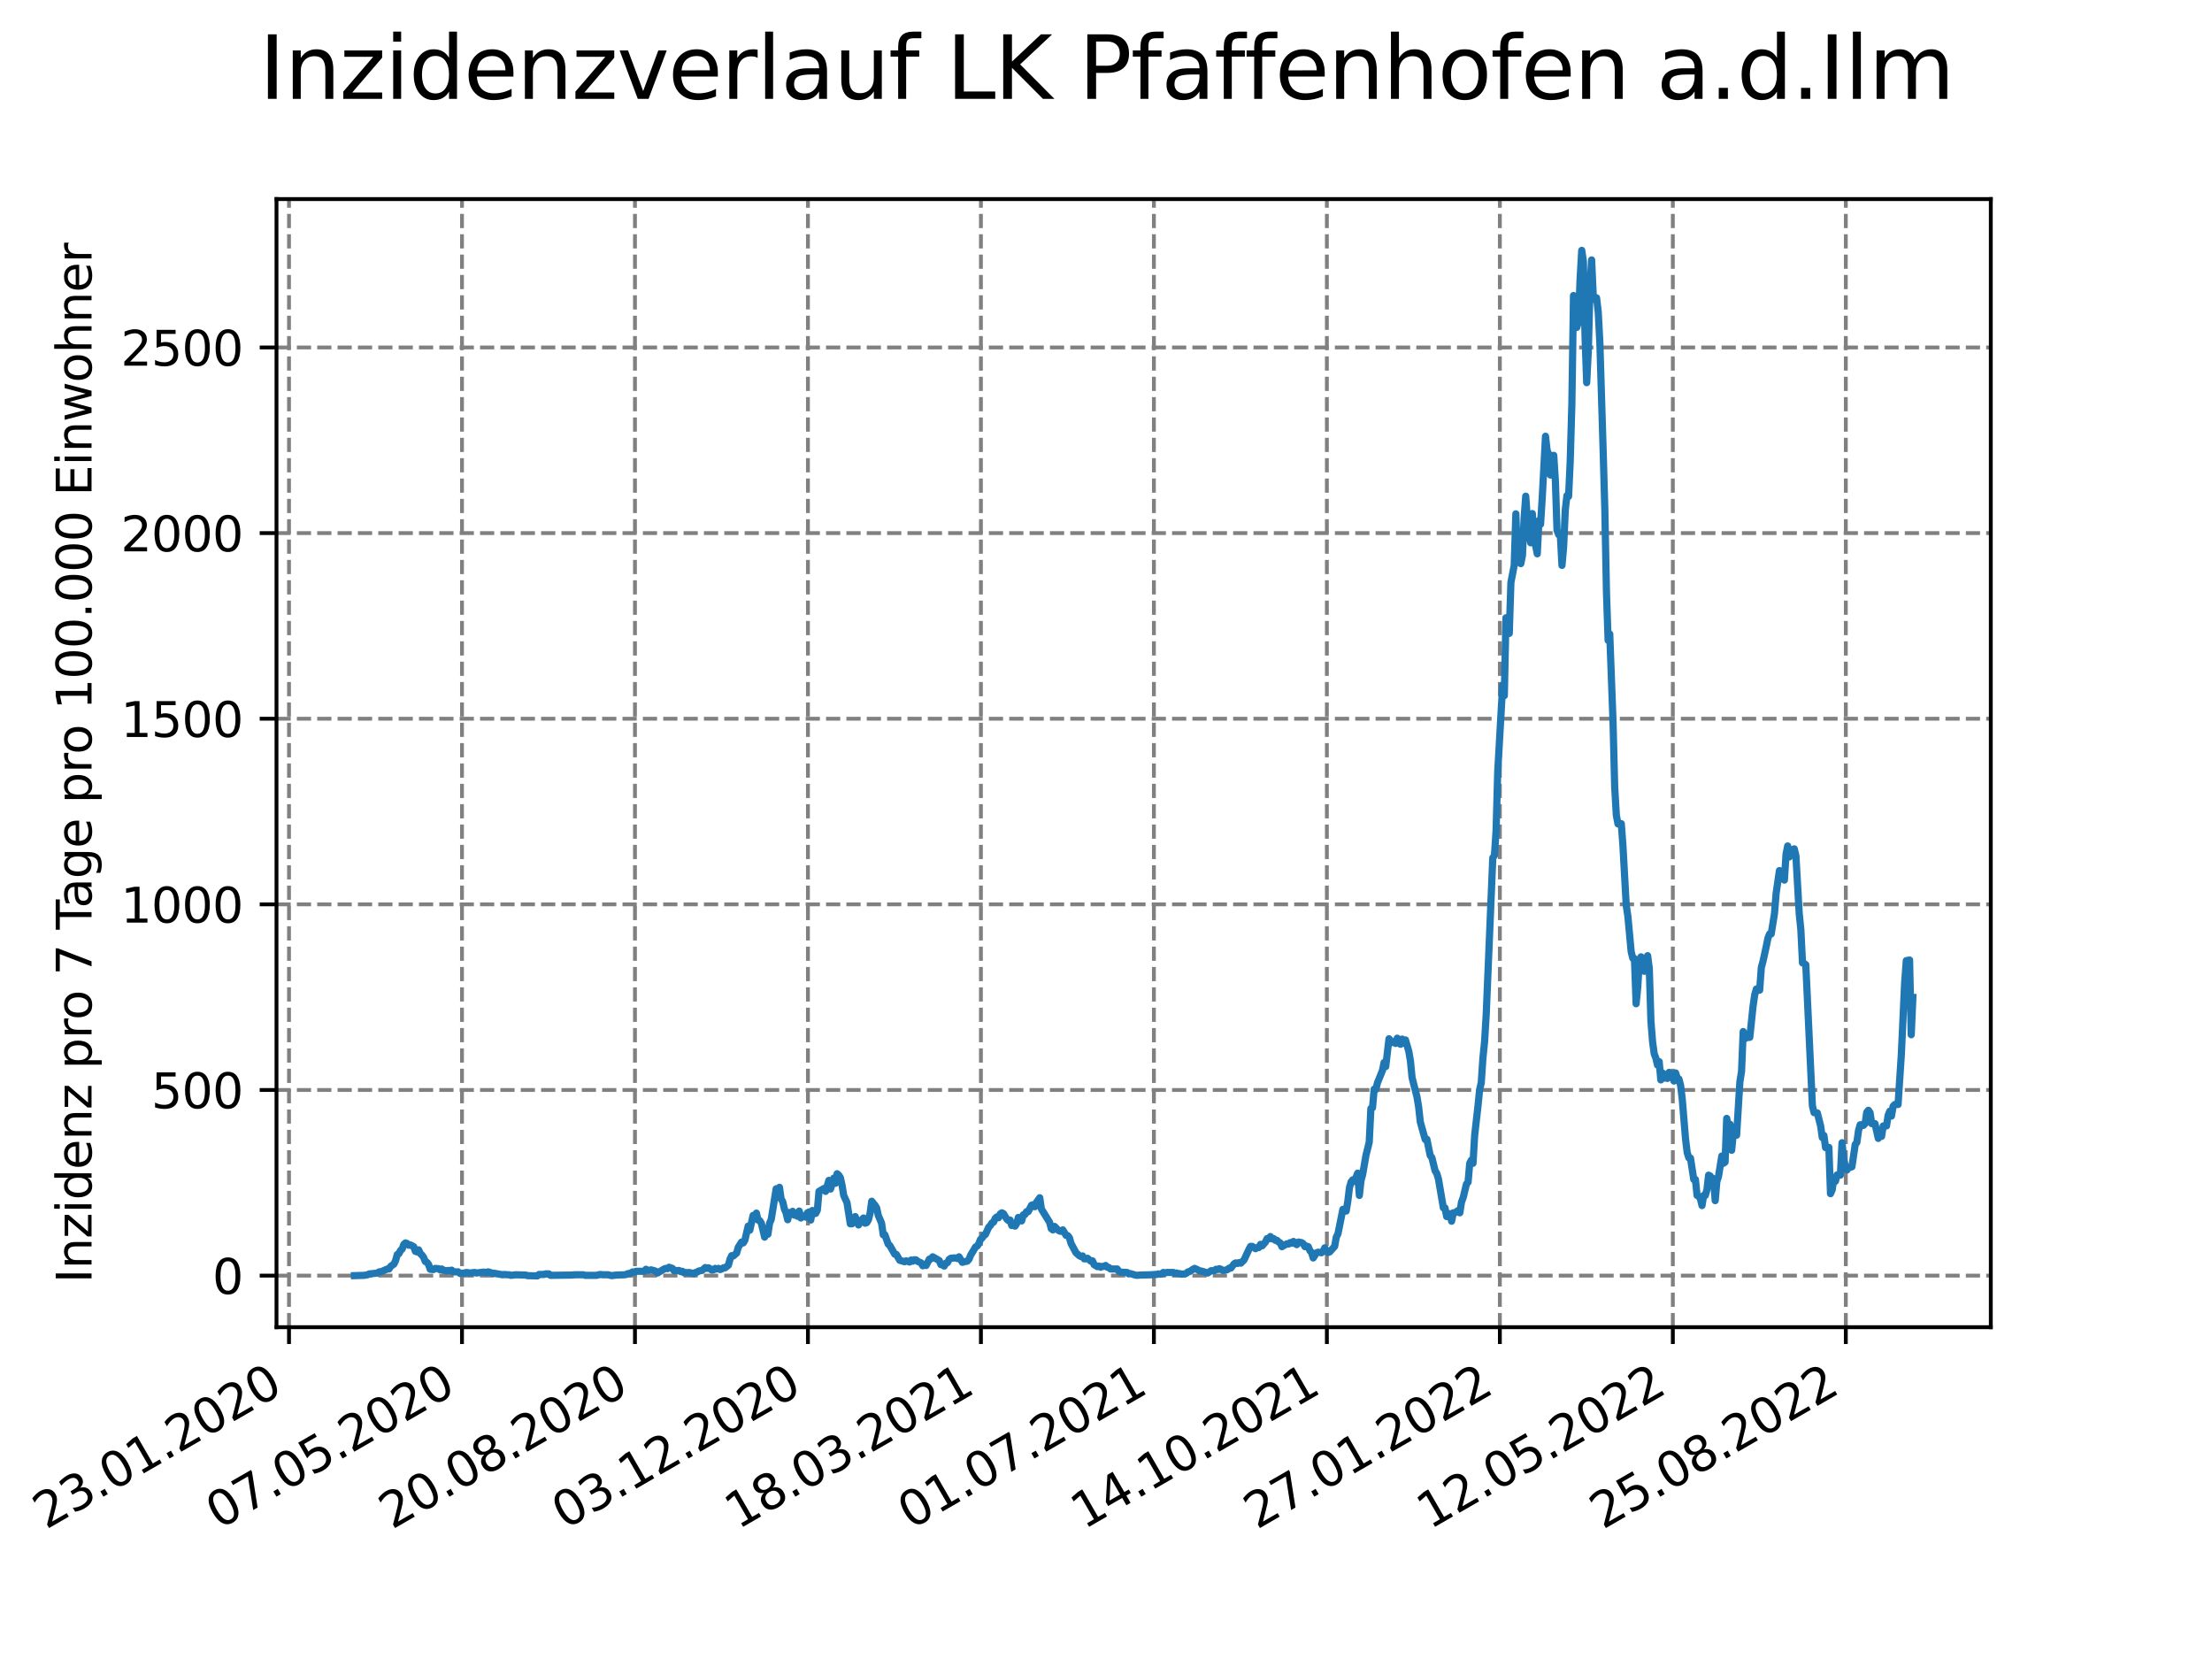 <?xml version="1.0" encoding="utf-8" standalone="no"?>
<!DOCTYPE svg PUBLIC "-//W3C//DTD SVG 1.1//EN"
  "http://www.w3.org/Graphics/SVG/1.1/DTD/svg11.dtd">
<svg xmlns:xlink="http://www.w3.org/1999/xlink" width="460.8pt" height="345.6pt" viewBox="0 0 460.8 345.6" xmlns="http://www.w3.org/2000/svg" version="1.1">
 <defs>
  <style type="text/css">*{stroke-linejoin: round; stroke-linecap: butt}</style>
 </defs>
 <g id="figure_1">
  <g id="patch_1">
   <path d="M 0 345.6 
L 460.8 345.6 
L 460.8 0 
L 0 0 
z
" style="fill: #ffffff"/>
  </g>
  <g id="axes_1">
   <g id="patch_2">
    <path d="M 57.6 276.48 
L 414.72 276.48 
L 414.72 41.472 
L 57.6 41.472 
z
" style="fill: #ffffff"/>
   </g>
   <g id="matplotlib.axis_1">
    <g id="xtick_1">
     <g id="line2d_1">
      <path d="M 60.205 276.48 
L 60.205 41.472 
" clip-path="url(#pa4117a2daa)" style="fill: none; stroke-dasharray: 2.96,1.28; stroke-dashoffset: 0; stroke: #808080; stroke-width: 0.8"/>
     </g>
     <g id="line2d_2">
      <defs>
       <path id="m6c41677f5b" d="M 0 0 
L 0 3.5 
" style="stroke: #000000; stroke-width: 0.8"/>
      </defs>
      <g>
       <use xlink:href="#m6c41677f5b" x="60.205" y="276.48" style="stroke: #000000; stroke-width: 0.8"/>
      </g>
     </g>
     <g id="text_1">
      <!-- 23.01.2020 -->
      <g transform="translate(9.58 318.689) rotate(-30) scale(0.1 -0.1)">
       <defs>
        <path id="DejaVuSans-32" d="M 1228 531 
L 3431 531 
L 3431 0 
L 469 0 
L 469 531 
Q 828 903 1448 1529 
Q 2069 2156 2228 2338 
Q 2531 2678 2651 2914 
Q 2772 3150 2772 3378 
Q 2772 3750 2511 3984 
Q 2250 4219 1831 4219 
Q 1534 4219 1204 4116 
Q 875 4013 500 3803 
L 500 4441 
Q 881 4594 1212 4672 
Q 1544 4750 1819 4750 
Q 2544 4750 2975 4387 
Q 3406 4025 3406 3419 
Q 3406 3131 3298 2873 
Q 3191 2616 2906 2266 
Q 2828 2175 2409 1742 
Q 1991 1309 1228 531 
z
" transform="scale(0.016)"/>
        <path id="DejaVuSans-33" d="M 2597 2516 
Q 3050 2419 3304 2112 
Q 3559 1806 3559 1356 
Q 3559 666 3084 287 
Q 2609 -91 1734 -91 
Q 1441 -91 1130 -33 
Q 819 25 488 141 
L 488 750 
Q 750 597 1062 519 
Q 1375 441 1716 441 
Q 2309 441 2620 675 
Q 2931 909 2931 1356 
Q 2931 1769 2642 2001 
Q 2353 2234 1838 2234 
L 1294 2234 
L 1294 2753 
L 1863 2753 
Q 2328 2753 2575 2939 
Q 2822 3125 2822 3475 
Q 2822 3834 2567 4026 
Q 2313 4219 1838 4219 
Q 1578 4219 1281 4162 
Q 984 4106 628 3988 
L 628 4550 
Q 988 4650 1302 4700 
Q 1616 4750 1894 4750 
Q 2613 4750 3031 4423 
Q 3450 4097 3450 3541 
Q 3450 3153 3228 2886 
Q 3006 2619 2597 2516 
z
" transform="scale(0.016)"/>
        <path id="DejaVuSans-2e" d="M 684 794 
L 1344 794 
L 1344 0 
L 684 0 
L 684 794 
z
" transform="scale(0.016)"/>
        <path id="DejaVuSans-30" d="M 2034 4250 
Q 1547 4250 1301 3770 
Q 1056 3291 1056 2328 
Q 1056 1369 1301 889 
Q 1547 409 2034 409 
Q 2525 409 2770 889 
Q 3016 1369 3016 2328 
Q 3016 3291 2770 3770 
Q 2525 4250 2034 4250 
z
M 2034 4750 
Q 2819 4750 3233 4129 
Q 3647 3509 3647 2328 
Q 3647 1150 3233 529 
Q 2819 -91 2034 -91 
Q 1250 -91 836 529 
Q 422 1150 422 2328 
Q 422 3509 836 4129 
Q 1250 4750 2034 4750 
z
" transform="scale(0.016)"/>
        <path id="DejaVuSans-31" d="M 794 531 
L 1825 531 
L 1825 4091 
L 703 3866 
L 703 4441 
L 1819 4666 
L 2450 4666 
L 2450 531 
L 3481 531 
L 3481 0 
L 794 0 
L 794 531 
z
" transform="scale(0.016)"/>
       </defs>
       <use xlink:href="#DejaVuSans-32"/>
       <use xlink:href="#DejaVuSans-33" x="63.623"/>
       <use xlink:href="#DejaVuSans-2e" x="127.246"/>
       <use xlink:href="#DejaVuSans-30" x="159.033"/>
       <use xlink:href="#DejaVuSans-31" x="222.656"/>
       <use xlink:href="#DejaVuSans-2e" x="286.279"/>
       <use xlink:href="#DejaVuSans-32" x="318.066"/>
       <use xlink:href="#DejaVuSans-30" x="381.689"/>
       <use xlink:href="#DejaVuSans-32" x="445.312"/>
       <use xlink:href="#DejaVuSans-30" x="508.936"/>
      </g>
     </g>
    </g>
    <g id="xtick_2">
     <g id="line2d_3">
      <path d="M 96.24 276.48 
L 96.24 41.472 
" clip-path="url(#pa4117a2daa)" style="fill: none; stroke-dasharray: 2.96,1.28; stroke-dashoffset: 0; stroke: #808080; stroke-width: 0.8"/>
     </g>
     <g id="line2d_4">
      <g>
       <use xlink:href="#m6c41677f5b" x="96.24" y="276.48" style="stroke: #000000; stroke-width: 0.8"/>
      </g>
     </g>
     <g id="text_2">
      <!-- 07.05.2020 -->
      <g transform="translate(45.615 318.689) rotate(-30) scale(0.1 -0.1)">
       <defs>
        <path id="DejaVuSans-37" d="M 525 4666 
L 3525 4666 
L 3525 4397 
L 1831 0 
L 1172 0 
L 2766 4134 
L 525 4134 
L 525 4666 
z
" transform="scale(0.016)"/>
        <path id="DejaVuSans-35" d="M 691 4666 
L 3169 4666 
L 3169 4134 
L 1269 4134 
L 1269 2991 
Q 1406 3038 1543 3061 
Q 1681 3084 1819 3084 
Q 2600 3084 3056 2656 
Q 3513 2228 3513 1497 
Q 3513 744 3044 326 
Q 2575 -91 1722 -91 
Q 1428 -91 1123 -41 
Q 819 9 494 109 
L 494 744 
Q 775 591 1075 516 
Q 1375 441 1709 441 
Q 2250 441 2565 725 
Q 2881 1009 2881 1497 
Q 2881 1984 2565 2268 
Q 2250 2553 1709 2553 
Q 1456 2553 1204 2497 
Q 953 2441 691 2322 
L 691 4666 
z
" transform="scale(0.016)"/>
       </defs>
       <use xlink:href="#DejaVuSans-30"/>
       <use xlink:href="#DejaVuSans-37" x="63.623"/>
       <use xlink:href="#DejaVuSans-2e" x="127.246"/>
       <use xlink:href="#DejaVuSans-30" x="159.033"/>
       <use xlink:href="#DejaVuSans-35" x="222.656"/>
       <use xlink:href="#DejaVuSans-2e" x="286.279"/>
       <use xlink:href="#DejaVuSans-32" x="318.066"/>
       <use xlink:href="#DejaVuSans-30" x="381.689"/>
       <use xlink:href="#DejaVuSans-32" x="445.312"/>
       <use xlink:href="#DejaVuSans-30" x="508.936"/>
      </g>
     </g>
    </g>
    <g id="xtick_3">
     <g id="line2d_5">
      <path d="M 132.275 276.48 
L 132.275 41.472 
" clip-path="url(#pa4117a2daa)" style="fill: none; stroke-dasharray: 2.96,1.28; stroke-dashoffset: 0; stroke: #808080; stroke-width: 0.8"/>
     </g>
     <g id="line2d_6">
      <g>
       <use xlink:href="#m6c41677f5b" x="132.275" y="276.48" style="stroke: #000000; stroke-width: 0.8"/>
      </g>
     </g>
     <g id="text_3">
      <!-- 20.08.2020 -->
      <g transform="translate(81.649 318.689) rotate(-30) scale(0.1 -0.1)">
       <defs>
        <path id="DejaVuSans-38" d="M 2034 2216 
Q 1584 2216 1326 1975 
Q 1069 1734 1069 1313 
Q 1069 891 1326 650 
Q 1584 409 2034 409 
Q 2484 409 2743 651 
Q 3003 894 3003 1313 
Q 3003 1734 2745 1975 
Q 2488 2216 2034 2216 
z
M 1403 2484 
Q 997 2584 770 2862 
Q 544 3141 544 3541 
Q 544 4100 942 4425 
Q 1341 4750 2034 4750 
Q 2731 4750 3128 4425 
Q 3525 4100 3525 3541 
Q 3525 3141 3298 2862 
Q 3072 2584 2669 2484 
Q 3125 2378 3379 2068 
Q 3634 1759 3634 1313 
Q 3634 634 3220 271 
Q 2806 -91 2034 -91 
Q 1263 -91 848 271 
Q 434 634 434 1313 
Q 434 1759 690 2068 
Q 947 2378 1403 2484 
z
M 1172 3481 
Q 1172 3119 1398 2916 
Q 1625 2713 2034 2713 
Q 2441 2713 2670 2916 
Q 2900 3119 2900 3481 
Q 2900 3844 2670 4047 
Q 2441 4250 2034 4250 
Q 1625 4250 1398 4047 
Q 1172 3844 1172 3481 
z
" transform="scale(0.016)"/>
       </defs>
       <use xlink:href="#DejaVuSans-32"/>
       <use xlink:href="#DejaVuSans-30" x="63.623"/>
       <use xlink:href="#DejaVuSans-2e" x="127.246"/>
       <use xlink:href="#DejaVuSans-30" x="159.033"/>
       <use xlink:href="#DejaVuSans-38" x="222.656"/>
       <use xlink:href="#DejaVuSans-2e" x="286.279"/>
       <use xlink:href="#DejaVuSans-32" x="318.066"/>
       <use xlink:href="#DejaVuSans-30" x="381.689"/>
       <use xlink:href="#DejaVuSans-32" x="445.312"/>
       <use xlink:href="#DejaVuSans-30" x="508.936"/>
      </g>
     </g>
    </g>
    <g id="xtick_4">
     <g id="line2d_7">
      <path d="M 168.309 276.48 
L 168.309 41.472 
" clip-path="url(#pa4117a2daa)" style="fill: none; stroke-dasharray: 2.96,1.28; stroke-dashoffset: 0; stroke: #808080; stroke-width: 0.8"/>
     </g>
     <g id="line2d_8">
      <g>
       <use xlink:href="#m6c41677f5b" x="168.309" y="276.48" style="stroke: #000000; stroke-width: 0.8"/>
      </g>
     </g>
     <g id="text_4">
      <!-- 03.12.2020 -->
      <g transform="translate(117.684 318.689) rotate(-30) scale(0.1 -0.1)">
       <use xlink:href="#DejaVuSans-30"/>
       <use xlink:href="#DejaVuSans-33" x="63.623"/>
       <use xlink:href="#DejaVuSans-2e" x="127.246"/>
       <use xlink:href="#DejaVuSans-31" x="159.033"/>
       <use xlink:href="#DejaVuSans-32" x="222.656"/>
       <use xlink:href="#DejaVuSans-2e" x="286.279"/>
       <use xlink:href="#DejaVuSans-32" x="318.066"/>
       <use xlink:href="#DejaVuSans-30" x="381.689"/>
       <use xlink:href="#DejaVuSans-32" x="445.312"/>
       <use xlink:href="#DejaVuSans-30" x="508.936"/>
      </g>
     </g>
    </g>
    <g id="xtick_5">
     <g id="line2d_9">
      <path d="M 204.344 276.48 
L 204.344 41.472 
" clip-path="url(#pa4117a2daa)" style="fill: none; stroke-dasharray: 2.96,1.28; stroke-dashoffset: 0; stroke: #808080; stroke-width: 0.8"/>
     </g>
     <g id="line2d_10">
      <g>
       <use xlink:href="#m6c41677f5b" x="204.344" y="276.48" style="stroke: #000000; stroke-width: 0.8"/>
      </g>
     </g>
     <g id="text_5">
      <!-- 18.03.2021 -->
      <g transform="translate(153.719 318.689) rotate(-30) scale(0.1 -0.1)">
       <use xlink:href="#DejaVuSans-31"/>
       <use xlink:href="#DejaVuSans-38" x="63.623"/>
       <use xlink:href="#DejaVuSans-2e" x="127.246"/>
       <use xlink:href="#DejaVuSans-30" x="159.033"/>
       <use xlink:href="#DejaVuSans-33" x="222.656"/>
       <use xlink:href="#DejaVuSans-2e" x="286.279"/>
       <use xlink:href="#DejaVuSans-32" x="318.066"/>
       <use xlink:href="#DejaVuSans-30" x="381.689"/>
       <use xlink:href="#DejaVuSans-32" x="445.312"/>
       <use xlink:href="#DejaVuSans-31" x="508.936"/>
      </g>
     </g>
    </g>
    <g id="xtick_6">
     <g id="line2d_11">
      <path d="M 240.378 276.48 
L 240.378 41.472 
" clip-path="url(#pa4117a2daa)" style="fill: none; stroke-dasharray: 2.96,1.28; stroke-dashoffset: 0; stroke: #808080; stroke-width: 0.8"/>
     </g>
     <g id="line2d_12">
      <g>
       <use xlink:href="#m6c41677f5b" x="240.378" y="276.48" style="stroke: #000000; stroke-width: 0.8"/>
      </g>
     </g>
     <g id="text_6">
      <!-- 01.07.2021 -->
      <g transform="translate(189.753 318.689) rotate(-30) scale(0.1 -0.1)">
       <use xlink:href="#DejaVuSans-30"/>
       <use xlink:href="#DejaVuSans-31" x="63.623"/>
       <use xlink:href="#DejaVuSans-2e" x="127.246"/>
       <use xlink:href="#DejaVuSans-30" x="159.033"/>
       <use xlink:href="#DejaVuSans-37" x="222.656"/>
       <use xlink:href="#DejaVuSans-2e" x="286.279"/>
       <use xlink:href="#DejaVuSans-32" x="318.066"/>
       <use xlink:href="#DejaVuSans-30" x="381.689"/>
       <use xlink:href="#DejaVuSans-32" x="445.312"/>
       <use xlink:href="#DejaVuSans-31" x="508.936"/>
      </g>
     </g>
    </g>
    <g id="xtick_7">
     <g id="line2d_13">
      <path d="M 276.413 276.48 
L 276.413 41.472 
" clip-path="url(#pa4117a2daa)" style="fill: none; stroke-dasharray: 2.96,1.28; stroke-dashoffset: 0; stroke: #808080; stroke-width: 0.8"/>
     </g>
     <g id="line2d_14">
      <g>
       <use xlink:href="#m6c41677f5b" x="276.413" y="276.48" style="stroke: #000000; stroke-width: 0.8"/>
      </g>
     </g>
     <g id="text_7">
      <!-- 14.10.2021 -->
      <g transform="translate(225.788 318.689) rotate(-30) scale(0.1 -0.1)">
       <defs>
        <path id="DejaVuSans-34" d="M 2419 4116 
L 825 1625 
L 2419 1625 
L 2419 4116 
z
M 2253 4666 
L 3047 4666 
L 3047 1625 
L 3713 1625 
L 3713 1100 
L 3047 1100 
L 3047 0 
L 2419 0 
L 2419 1100 
L 313 1100 
L 313 1709 
L 2253 4666 
z
" transform="scale(0.016)"/>
       </defs>
       <use xlink:href="#DejaVuSans-31"/>
       <use xlink:href="#DejaVuSans-34" x="63.623"/>
       <use xlink:href="#DejaVuSans-2e" x="127.246"/>
       <use xlink:href="#DejaVuSans-31" x="159.033"/>
       <use xlink:href="#DejaVuSans-30" x="222.656"/>
       <use xlink:href="#DejaVuSans-2e" x="286.279"/>
       <use xlink:href="#DejaVuSans-32" x="318.066"/>
       <use xlink:href="#DejaVuSans-30" x="381.689"/>
       <use xlink:href="#DejaVuSans-32" x="445.312"/>
       <use xlink:href="#DejaVuSans-31" x="508.936"/>
      </g>
     </g>
    </g>
    <g id="xtick_8">
     <g id="line2d_15">
      <path d="M 312.448 276.48 
L 312.448 41.472 
" clip-path="url(#pa4117a2daa)" style="fill: none; stroke-dasharray: 2.96,1.28; stroke-dashoffset: 0; stroke: #808080; stroke-width: 0.8"/>
     </g>
     <g id="line2d_16">
      <g>
       <use xlink:href="#m6c41677f5b" x="312.448" y="276.48" style="stroke: #000000; stroke-width: 0.8"/>
      </g>
     </g>
     <g id="text_8">
      <!-- 27.01.2022 -->
      <g transform="translate(261.822 318.689) rotate(-30) scale(0.1 -0.1)">
       <use xlink:href="#DejaVuSans-32"/>
       <use xlink:href="#DejaVuSans-37" x="63.623"/>
       <use xlink:href="#DejaVuSans-2e" x="127.246"/>
       <use xlink:href="#DejaVuSans-30" x="159.033"/>
       <use xlink:href="#DejaVuSans-31" x="222.656"/>
       <use xlink:href="#DejaVuSans-2e" x="286.279"/>
       <use xlink:href="#DejaVuSans-32" x="318.066"/>
       <use xlink:href="#DejaVuSans-30" x="381.689"/>
       <use xlink:href="#DejaVuSans-32" x="445.312"/>
       <use xlink:href="#DejaVuSans-32" x="508.936"/>
      </g>
     </g>
    </g>
    <g id="xtick_9">
     <g id="line2d_17">
      <path d="M 348.482 276.48 
L 348.482 41.472 
" clip-path="url(#pa4117a2daa)" style="fill: none; stroke-dasharray: 2.96,1.28; stroke-dashoffset: 0; stroke: #808080; stroke-width: 0.8"/>
     </g>
     <g id="line2d_18">
      <g>
       <use xlink:href="#m6c41677f5b" x="348.482" y="276.48" style="stroke: #000000; stroke-width: 0.8"/>
      </g>
     </g>
     <g id="text_9">
      <!-- 12.05.2022 -->
      <g transform="translate(297.857 318.689) rotate(-30) scale(0.1 -0.1)">
       <use xlink:href="#DejaVuSans-31"/>
       <use xlink:href="#DejaVuSans-32" x="63.623"/>
       <use xlink:href="#DejaVuSans-2e" x="127.246"/>
       <use xlink:href="#DejaVuSans-30" x="159.033"/>
       <use xlink:href="#DejaVuSans-35" x="222.656"/>
       <use xlink:href="#DejaVuSans-2e" x="286.279"/>
       <use xlink:href="#DejaVuSans-32" x="318.066"/>
       <use xlink:href="#DejaVuSans-30" x="381.689"/>
       <use xlink:href="#DejaVuSans-32" x="445.312"/>
       <use xlink:href="#DejaVuSans-32" x="508.936"/>
      </g>
     </g>
    </g>
    <g id="xtick_10">
     <g id="line2d_19">
      <path d="M 384.517 276.48 
L 384.517 41.472 
" clip-path="url(#pa4117a2daa)" style="fill: none; stroke-dasharray: 2.96,1.28; stroke-dashoffset: 0; stroke: #808080; stroke-width: 0.8"/>
     </g>
     <g id="line2d_20">
      <g>
       <use xlink:href="#m6c41677f5b" x="384.517" y="276.48" style="stroke: #000000; stroke-width: 0.8"/>
      </g>
     </g>
     <g id="text_10">
      <!-- 25.08.2022 -->
      <g transform="translate(333.892 318.689) rotate(-30) scale(0.1 -0.1)">
       <use xlink:href="#DejaVuSans-32"/>
       <use xlink:href="#DejaVuSans-35" x="63.623"/>
       <use xlink:href="#DejaVuSans-2e" x="127.246"/>
       <use xlink:href="#DejaVuSans-30" x="159.033"/>
       <use xlink:href="#DejaVuSans-38" x="222.656"/>
       <use xlink:href="#DejaVuSans-2e" x="286.279"/>
       <use xlink:href="#DejaVuSans-32" x="318.066"/>
       <use xlink:href="#DejaVuSans-30" x="381.689"/>
       <use xlink:href="#DejaVuSans-32" x="445.312"/>
       <use xlink:href="#DejaVuSans-32" x="508.936"/>
      </g>
     </g>
    </g>
   </g>
   <g id="matplotlib.axis_2">
    <g id="ytick_1">
     <g id="line2d_21">
      <path d="M 57.6 265.738 
L 414.72 265.738 
" clip-path="url(#pa4117a2daa)" style="fill: none; stroke-dasharray: 2.96,1.28; stroke-dashoffset: 0; stroke: #808080; stroke-width: 0.8"/>
     </g>
     <g id="line2d_22">
      <defs>
       <path id="m7dc2100e0b" d="M 0 0 
L -3.5 0 
" style="stroke: #000000; stroke-width: 0.8"/>
      </defs>
      <g>
       <use xlink:href="#m7dc2100e0b" x="57.6" y="265.738" style="stroke: #000000; stroke-width: 0.8"/>
      </g>
     </g>
     <g id="text_11">
      <!-- 0 -->
      <g transform="translate(44.237 269.537) scale(0.1 -0.1)">
       <use xlink:href="#DejaVuSans-30"/>
      </g>
     </g>
    </g>
    <g id="ytick_2">
     <g id="line2d_23">
      <path d="M 57.6 227.066 
L 414.72 227.066 
" clip-path="url(#pa4117a2daa)" style="fill: none; stroke-dasharray: 2.96,1.28; stroke-dashoffset: 0; stroke: #808080; stroke-width: 0.8"/>
     </g>
     <g id="line2d_24">
      <g>
       <use xlink:href="#m7dc2100e0b" x="57.6" y="227.066" style="stroke: #000000; stroke-width: 0.8"/>
      </g>
     </g>
     <g id="text_12">
      <!-- 500 -->
      <g transform="translate(31.512 230.865) scale(0.1 -0.1)">
       <use xlink:href="#DejaVuSans-35"/>
       <use xlink:href="#DejaVuSans-30" x="63.623"/>
       <use xlink:href="#DejaVuSans-30" x="127.246"/>
      </g>
     </g>
    </g>
    <g id="ytick_3">
     <g id="line2d_25">
      <path d="M 57.6 188.395 
L 414.72 188.395 
" clip-path="url(#pa4117a2daa)" style="fill: none; stroke-dasharray: 2.96,1.28; stroke-dashoffset: 0; stroke: #808080; stroke-width: 0.8"/>
     </g>
     <g id="line2d_26">
      <g>
       <use xlink:href="#m7dc2100e0b" x="57.6" y="188.395" style="stroke: #000000; stroke-width: 0.8"/>
      </g>
     </g>
     <g id="text_13">
      <!-- 1000 -->
      <g transform="translate(25.15 192.194) scale(0.1 -0.1)">
       <use xlink:href="#DejaVuSans-31"/>
       <use xlink:href="#DejaVuSans-30" x="63.623"/>
       <use xlink:href="#DejaVuSans-30" x="127.246"/>
       <use xlink:href="#DejaVuSans-30" x="190.869"/>
      </g>
     </g>
    </g>
    <g id="ytick_4">
     <g id="line2d_27">
      <path d="M 57.6 149.723 
L 414.72 149.723 
" clip-path="url(#pa4117a2daa)" style="fill: none; stroke-dasharray: 2.96,1.28; stroke-dashoffset: 0; stroke: #808080; stroke-width: 0.8"/>
     </g>
     <g id="line2d_28">
      <g>
       <use xlink:href="#m7dc2100e0b" x="57.6" y="149.723" style="stroke: #000000; stroke-width: 0.8"/>
      </g>
     </g>
     <g id="text_14">
      <!-- 1500 -->
      <g transform="translate(25.15 153.522) scale(0.1 -0.1)">
       <use xlink:href="#DejaVuSans-31"/>
       <use xlink:href="#DejaVuSans-35" x="63.623"/>
       <use xlink:href="#DejaVuSans-30" x="127.246"/>
       <use xlink:href="#DejaVuSans-30" x="190.869"/>
      </g>
     </g>
    </g>
    <g id="ytick_5">
     <g id="line2d_29">
      <path d="M 57.6 111.052 
L 414.72 111.052 
" clip-path="url(#pa4117a2daa)" style="fill: none; stroke-dasharray: 2.96,1.28; stroke-dashoffset: 0; stroke: #808080; stroke-width: 0.8"/>
     </g>
     <g id="line2d_30">
      <g>
       <use xlink:href="#m7dc2100e0b" x="57.6" y="111.052" style="stroke: #000000; stroke-width: 0.8"/>
      </g>
     </g>
     <g id="text_15">
      <!-- 2000 -->
      <g transform="translate(25.15 114.851) scale(0.1 -0.1)">
       <use xlink:href="#DejaVuSans-32"/>
       <use xlink:href="#DejaVuSans-30" x="63.623"/>
       <use xlink:href="#DejaVuSans-30" x="127.246"/>
       <use xlink:href="#DejaVuSans-30" x="190.869"/>
      </g>
     </g>
    </g>
    <g id="ytick_6">
     <g id="line2d_31">
      <path d="M 57.6 72.38 
L 414.72 72.38 
" clip-path="url(#pa4117a2daa)" style="fill: none; stroke-dasharray: 2.96,1.28; stroke-dashoffset: 0; stroke: #808080; stroke-width: 0.8"/>
     </g>
     <g id="line2d_32">
      <g>
       <use xlink:href="#m7dc2100e0b" x="57.6" y="72.38" style="stroke: #000000; stroke-width: 0.8"/>
      </g>
     </g>
     <g id="text_16">
      <!-- 2500 -->
      <g transform="translate(25.15 76.179) scale(0.1 -0.1)">
       <use xlink:href="#DejaVuSans-32"/>
       <use xlink:href="#DejaVuSans-35" x="63.623"/>
       <use xlink:href="#DejaVuSans-30" x="127.246"/>
       <use xlink:href="#DejaVuSans-30" x="190.869"/>
      </g>
     </g>
    </g>
    <g id="text_17">
     <!-- Inzidenz pro 7 Tage pro 100.000 Einwohner -->
     <g transform="translate(19.07 267.301) rotate(-90) scale(0.1 -0.1)">
      <defs>
       <path id="DejaVuSans-49" d="M 628 4666 
L 1259 4666 
L 1259 0 
L 628 0 
L 628 4666 
z
" transform="scale(0.016)"/>
       <path id="DejaVuSans-6e" d="M 3513 2113 
L 3513 0 
L 2938 0 
L 2938 2094 
Q 2938 2591 2744 2837 
Q 2550 3084 2163 3084 
Q 1697 3084 1428 2787 
Q 1159 2491 1159 1978 
L 1159 0 
L 581 0 
L 581 3500 
L 1159 3500 
L 1159 2956 
Q 1366 3272 1645 3428 
Q 1925 3584 2291 3584 
Q 2894 3584 3203 3211 
Q 3513 2838 3513 2113 
z
" transform="scale(0.016)"/>
       <path id="DejaVuSans-7a" d="M 353 3500 
L 3084 3500 
L 3084 2975 
L 922 459 
L 3084 459 
L 3084 0 
L 275 0 
L 275 525 
L 2438 3041 
L 353 3041 
L 353 3500 
z
" transform="scale(0.016)"/>
       <path id="DejaVuSans-69" d="M 603 3500 
L 1178 3500 
L 1178 0 
L 603 0 
L 603 3500 
z
M 603 4863 
L 1178 4863 
L 1178 4134 
L 603 4134 
L 603 4863 
z
" transform="scale(0.016)"/>
       <path id="DejaVuSans-64" d="M 2906 2969 
L 2906 4863 
L 3481 4863 
L 3481 0 
L 2906 0 
L 2906 525 
Q 2725 213 2448 61 
Q 2172 -91 1784 -91 
Q 1150 -91 751 415 
Q 353 922 353 1747 
Q 353 2572 751 3078 
Q 1150 3584 1784 3584 
Q 2172 3584 2448 3432 
Q 2725 3281 2906 2969 
z
M 947 1747 
Q 947 1113 1208 752 
Q 1469 391 1925 391 
Q 2381 391 2643 752 
Q 2906 1113 2906 1747 
Q 2906 2381 2643 2742 
Q 2381 3103 1925 3103 
Q 1469 3103 1208 2742 
Q 947 2381 947 1747 
z
" transform="scale(0.016)"/>
       <path id="DejaVuSans-65" d="M 3597 1894 
L 3597 1613 
L 953 1613 
Q 991 1019 1311 708 
Q 1631 397 2203 397 
Q 2534 397 2845 478 
Q 3156 559 3463 722 
L 3463 178 
Q 3153 47 2828 -22 
Q 2503 -91 2169 -91 
Q 1331 -91 842 396 
Q 353 884 353 1716 
Q 353 2575 817 3079 
Q 1281 3584 2069 3584 
Q 2775 3584 3186 3129 
Q 3597 2675 3597 1894 
z
M 3022 2063 
Q 3016 2534 2758 2815 
Q 2500 3097 2075 3097 
Q 1594 3097 1305 2825 
Q 1016 2553 972 2059 
L 3022 2063 
z
" transform="scale(0.016)"/>
       <path id="DejaVuSans-20" transform="scale(0.016)"/>
       <path id="DejaVuSans-70" d="M 1159 525 
L 1159 -1331 
L 581 -1331 
L 581 3500 
L 1159 3500 
L 1159 2969 
Q 1341 3281 1617 3432 
Q 1894 3584 2278 3584 
Q 2916 3584 3314 3078 
Q 3713 2572 3713 1747 
Q 3713 922 3314 415 
Q 2916 -91 2278 -91 
Q 1894 -91 1617 61 
Q 1341 213 1159 525 
z
M 3116 1747 
Q 3116 2381 2855 2742 
Q 2594 3103 2138 3103 
Q 1681 3103 1420 2742 
Q 1159 2381 1159 1747 
Q 1159 1113 1420 752 
Q 1681 391 2138 391 
Q 2594 391 2855 752 
Q 3116 1113 3116 1747 
z
" transform="scale(0.016)"/>
       <path id="DejaVuSans-72" d="M 2631 2963 
Q 2534 3019 2420 3045 
Q 2306 3072 2169 3072 
Q 1681 3072 1420 2755 
Q 1159 2438 1159 1844 
L 1159 0 
L 581 0 
L 581 3500 
L 1159 3500 
L 1159 2956 
Q 1341 3275 1631 3429 
Q 1922 3584 2338 3584 
Q 2397 3584 2469 3576 
Q 2541 3569 2628 3553 
L 2631 2963 
z
" transform="scale(0.016)"/>
       <path id="DejaVuSans-6f" d="M 1959 3097 
Q 1497 3097 1228 2736 
Q 959 2375 959 1747 
Q 959 1119 1226 758 
Q 1494 397 1959 397 
Q 2419 397 2687 759 
Q 2956 1122 2956 1747 
Q 2956 2369 2687 2733 
Q 2419 3097 1959 3097 
z
M 1959 3584 
Q 2709 3584 3137 3096 
Q 3566 2609 3566 1747 
Q 3566 888 3137 398 
Q 2709 -91 1959 -91 
Q 1206 -91 779 398 
Q 353 888 353 1747 
Q 353 2609 779 3096 
Q 1206 3584 1959 3584 
z
" transform="scale(0.016)"/>
       <path id="DejaVuSans-54" d="M -19 4666 
L 3928 4666 
L 3928 4134 
L 2272 4134 
L 2272 0 
L 1638 0 
L 1638 4134 
L -19 4134 
L -19 4666 
z
" transform="scale(0.016)"/>
       <path id="DejaVuSans-61" d="M 2194 1759 
Q 1497 1759 1228 1600 
Q 959 1441 959 1056 
Q 959 750 1161 570 
Q 1363 391 1709 391 
Q 2188 391 2477 730 
Q 2766 1069 2766 1631 
L 2766 1759 
L 2194 1759 
z
M 3341 1997 
L 3341 0 
L 2766 0 
L 2766 531 
Q 2569 213 2275 61 
Q 1981 -91 1556 -91 
Q 1019 -91 701 211 
Q 384 513 384 1019 
Q 384 1609 779 1909 
Q 1175 2209 1959 2209 
L 2766 2209 
L 2766 2266 
Q 2766 2663 2505 2880 
Q 2244 3097 1772 3097 
Q 1472 3097 1187 3025 
Q 903 2953 641 2809 
L 641 3341 
Q 956 3463 1253 3523 
Q 1550 3584 1831 3584 
Q 2591 3584 2966 3190 
Q 3341 2797 3341 1997 
z
" transform="scale(0.016)"/>
       <path id="DejaVuSans-67" d="M 2906 1791 
Q 2906 2416 2648 2759 
Q 2391 3103 1925 3103 
Q 1463 3103 1205 2759 
Q 947 2416 947 1791 
Q 947 1169 1205 825 
Q 1463 481 1925 481 
Q 2391 481 2648 825 
Q 2906 1169 2906 1791 
z
M 3481 434 
Q 3481 -459 3084 -895 
Q 2688 -1331 1869 -1331 
Q 1566 -1331 1297 -1286 
Q 1028 -1241 775 -1147 
L 775 -588 
Q 1028 -725 1275 -790 
Q 1522 -856 1778 -856 
Q 2344 -856 2625 -561 
Q 2906 -266 2906 331 
L 2906 616 
Q 2728 306 2450 153 
Q 2172 0 1784 0 
Q 1141 0 747 490 
Q 353 981 353 1791 
Q 353 2603 747 3093 
Q 1141 3584 1784 3584 
Q 2172 3584 2450 3431 
Q 2728 3278 2906 2969 
L 2906 3500 
L 3481 3500 
L 3481 434 
z
" transform="scale(0.016)"/>
       <path id="DejaVuSans-45" d="M 628 4666 
L 3578 4666 
L 3578 4134 
L 1259 4134 
L 1259 2753 
L 3481 2753 
L 3481 2222 
L 1259 2222 
L 1259 531 
L 3634 531 
L 3634 0 
L 628 0 
L 628 4666 
z
" transform="scale(0.016)"/>
       <path id="DejaVuSans-77" d="M 269 3500 
L 844 3500 
L 1563 769 
L 2278 3500 
L 2956 3500 
L 3675 769 
L 4391 3500 
L 4966 3500 
L 4050 0 
L 3372 0 
L 2619 2869 
L 1863 0 
L 1184 0 
L 269 3500 
z
" transform="scale(0.016)"/>
       <path id="DejaVuSans-68" d="M 3513 2113 
L 3513 0 
L 2938 0 
L 2938 2094 
Q 2938 2591 2744 2837 
Q 2550 3084 2163 3084 
Q 1697 3084 1428 2787 
Q 1159 2491 1159 1978 
L 1159 0 
L 581 0 
L 581 4863 
L 1159 4863 
L 1159 2956 
Q 1366 3272 1645 3428 
Q 1925 3584 2291 3584 
Q 2894 3584 3203 3211 
Q 3513 2838 3513 2113 
z
" transform="scale(0.016)"/>
      </defs>
      <use xlink:href="#DejaVuSans-49"/>
      <use xlink:href="#DejaVuSans-6e" x="29.492"/>
      <use xlink:href="#DejaVuSans-7a" x="92.871"/>
      <use xlink:href="#DejaVuSans-69" x="145.361"/>
      <use xlink:href="#DejaVuSans-64" x="173.145"/>
      <use xlink:href="#DejaVuSans-65" x="236.621"/>
      <use xlink:href="#DejaVuSans-6e" x="298.145"/>
      <use xlink:href="#DejaVuSans-7a" x="361.523"/>
      <use xlink:href="#DejaVuSans-20" x="414.014"/>
      <use xlink:href="#DejaVuSans-70" x="445.801"/>
      <use xlink:href="#DejaVuSans-72" x="509.277"/>
      <use xlink:href="#DejaVuSans-6f" x="548.141"/>
      <use xlink:href="#DejaVuSans-20" x="609.322"/>
      <use xlink:href="#DejaVuSans-37" x="641.109"/>
      <use xlink:href="#DejaVuSans-20" x="704.732"/>
      <use xlink:href="#DejaVuSans-54" x="736.52"/>
      <use xlink:href="#DejaVuSans-61" x="781.104"/>
      <use xlink:href="#DejaVuSans-67" x="842.383"/>
      <use xlink:href="#DejaVuSans-65" x="905.859"/>
      <use xlink:href="#DejaVuSans-20" x="967.383"/>
      <use xlink:href="#DejaVuSans-70" x="999.17"/>
      <use xlink:href="#DejaVuSans-72" x="1062.646"/>
      <use xlink:href="#DejaVuSans-6f" x="1101.51"/>
      <use xlink:href="#DejaVuSans-20" x="1162.691"/>
      <use xlink:href="#DejaVuSans-31" x="1194.479"/>
      <use xlink:href="#DejaVuSans-30" x="1258.102"/>
      <use xlink:href="#DejaVuSans-30" x="1321.725"/>
      <use xlink:href="#DejaVuSans-2e" x="1385.348"/>
      <use xlink:href="#DejaVuSans-30" x="1417.135"/>
      <use xlink:href="#DejaVuSans-30" x="1480.758"/>
      <use xlink:href="#DejaVuSans-30" x="1544.381"/>
      <use xlink:href="#DejaVuSans-20" x="1608.004"/>
      <use xlink:href="#DejaVuSans-45" x="1639.791"/>
      <use xlink:href="#DejaVuSans-69" x="1702.975"/>
      <use xlink:href="#DejaVuSans-6e" x="1730.758"/>
      <use xlink:href="#DejaVuSans-77" x="1794.137"/>
      <use xlink:href="#DejaVuSans-6f" x="1875.924"/>
      <use xlink:href="#DejaVuSans-68" x="1937.105"/>
      <use xlink:href="#DejaVuSans-6e" x="2000.484"/>
      <use xlink:href="#DejaVuSans-65" x="2063.863"/>
      <use xlink:href="#DejaVuSans-72" x="2125.387"/>
     </g>
    </g>
   </g>
   <g id="line2d_33">
    <path d="M 73.833 265.738 
L 75.892 265.677 
L 76.578 265.557 
L 76.921 265.376 
L 77.608 265.315 
L 78.637 265.195 
L 78.981 264.953 
L 79.324 264.953 
L 80.696 264.35 
L 81.04 264.35 
L 81.383 263.807 
L 82.069 263.325 
L 82.412 262.601 
L 82.756 261.334 
L 83.099 261.153 
L 83.442 260.49 
L 83.785 260.188 
L 84.128 259.223 
L 84.472 258.922 
L 84.815 259.042 
L 85.158 259.404 
L 85.501 259.344 
L 86.187 259.706 
L 86.531 260.671 
L 86.874 260.791 
L 87.217 260.369 
L 87.56 261.153 
L 87.903 261.455 
L 88.247 261.938 
L 88.59 262.782 
L 88.933 262.963 
L 89.276 263.385 
L 89.619 264.411 
L 90.306 264.471 
L 90.649 264.23 
L 91.335 264.29 
L 91.678 264.531 
L 92.022 264.35 
L 92.365 264.652 
L 92.708 264.652 
L 93.051 264.772 
L 93.394 264.652 
L 93.738 264.712 
L 94.081 264.591 
L 94.424 264.953 
L 95.453 264.953 
L 95.797 265.255 
L 96.483 265.255 
L 97.169 265.074 
L 97.856 265.195 
L 98.885 265.074 
L 99.229 265.195 
L 100.601 265.014 
L 100.944 265.014 
L 101.288 265.134 
L 101.631 264.953 
L 101.974 265.014 
L 102.317 265.195 
L 103.004 265.255 
L 104.72 265.557 
L 105.063 265.496 
L 105.749 265.557 
L 106.092 265.557 
L 106.435 265.677 
L 107.465 265.557 
L 109.524 265.617 
L 109.867 265.738 
L 111.926 265.798 
L 112.27 265.496 
L 113.299 265.496 
L 113.642 265.376 
L 114.329 265.376 
L 114.672 265.677 
L 119.133 265.617 
L 119.82 265.557 
L 121.536 265.557 
L 121.879 265.677 
L 124.281 265.677 
L 124.968 265.496 
L 125.654 265.557 
L 126.683 265.557 
L 127.37 265.738 
L 128.399 265.617 
L 130.115 265.557 
L 130.459 265.496 
L 130.802 265.315 
L 131.145 265.315 
L 131.831 264.953 
L 132.174 265.014 
L 132.518 264.833 
L 134.234 264.833 
L 134.577 264.411 
L 134.92 264.652 
L 135.263 264.652 
L 135.606 264.531 
L 136.293 264.712 
L 136.636 264.833 
L 136.979 265.195 
L 138.352 264.35 
L 138.695 264.23 
L 139.038 264.29 
L 139.381 263.988 
L 140.068 264.23 
L 140.411 264.712 
L 140.754 264.652 
L 141.097 264.712 
L 141.44 264.652 
L 141.784 264.893 
L 142.127 264.833 
L 142.47 265.134 
L 142.813 265.074 
L 143.156 265.134 
L 143.5 265.074 
L 144.529 265.315 
L 144.872 265.074 
L 145.216 265.014 
L 145.559 264.772 
L 146.245 264.652 
L 146.931 264.049 
L 147.275 264.23 
L 147.618 264.109 
L 148.304 264.591 
L 148.647 264.531 
L 148.991 264.23 
L 149.334 264.35 
L 149.677 264.23 
L 150.02 264.471 
L 150.363 264.35 
L 150.707 264.109 
L 151.05 264.109 
L 151.736 263.566 
L 152.079 262.299 
L 152.422 261.576 
L 152.766 261.636 
L 153.452 261.033 
L 153.795 259.826 
L 154.482 258.741 
L 154.825 258.922 
L 155.168 258.379 
L 155.854 255.423 
L 156.198 256.268 
L 156.884 253.192 
L 157.227 253.553 
L 157.57 252.709 
L 157.913 254.157 
L 158.257 254.277 
L 158.6 254.82 
L 159.286 257.715 
L 159.629 256.992 
L 159.973 257.112 
L 160.316 254.82 
L 160.659 254.036 
L 161.689 247.642 
L 162.032 247.944 
L 162.375 247.341 
L 162.718 249.753 
L 163.061 250.357 
L 163.404 251.865 
L 163.748 252.649 
L 164.091 254.096 
L 164.434 252.588 
L 164.777 252.95 
L 165.12 252.347 
L 165.464 253.131 
L 165.807 252.89 
L 166.15 253.372 
L 166.493 252.287 
L 166.836 253.734 
L 167.179 253.252 
L 167.866 253.553 
L 168.209 252.649 
L 168.552 252.468 
L 168.895 254.157 
L 169.239 252.166 
L 169.582 252.83 
L 169.925 252.769 
L 170.268 252.106 
L 170.611 248.185 
L 171.641 247.582 
L 171.984 248.185 
L 172.67 245.893 
L 173.014 247.703 
L 173.7 245.411 
L 174.043 246.496 
L 174.386 244.506 
L 174.73 244.807 
L 175.073 245.35 
L 175.416 246.919 
L 175.759 249.03 
L 176.446 250.538 
L 177.132 254.941 
L 177.475 254.941 
L 178.161 253.433 
L 178.505 254.518 
L 178.848 255.182 
L 179.534 254.096 
L 179.877 253.734 
L 180.221 254.82 
L 180.564 254.699 
L 180.907 254.096 
L 181.25 252.769 
L 181.593 250.236 
L 182.28 251.08 
L 182.623 251.623 
L 182.966 253.192 
L 183.652 254.82 
L 183.996 257.233 
L 184.339 257.233 
L 185.025 259.163 
L 185.368 259.465 
L 186.398 261.274 
L 186.741 261.334 
L 187.428 262.541 
L 188.457 262.842 
L 188.8 262.661 
L 189.487 262.903 
L 189.83 262.48 
L 190.173 262.722 
L 190.516 262.42 
L 190.859 262.48 
L 191.203 262.782 
L 191.889 263.084 
L 192.232 263.687 
L 192.575 263.506 
L 192.918 263.626 
L 193.605 262.299 
L 193.948 262.239 
L 194.291 261.817 
L 195.664 262.601 
L 196.007 263.445 
L 196.35 263.506 
L 196.694 263.747 
L 197.037 263.144 
L 197.38 263.023 
L 197.723 262.36 
L 198.066 262.118 
L 198.753 262.058 
L 199.096 262.058 
L 199.439 262.179 
L 199.782 261.817 
L 200.469 262.963 
L 201.155 262.782 
L 201.498 262.722 
L 201.841 262.36 
L 202.185 261.515 
L 202.871 260.369 
L 203.214 259.766 
L 203.557 259.585 
L 203.9 259.103 
L 204.244 258.198 
L 204.587 257.896 
L 204.93 257.414 
L 205.273 257.172 
L 205.96 255.665 
L 206.303 255.303 
L 206.646 254.76 
L 206.989 254.579 
L 207.332 253.795 
L 207.676 253.493 
L 208.019 253.674 
L 208.362 252.89 
L 208.705 252.649 
L 209.048 252.83 
L 209.735 253.976 
L 210.078 254.277 
L 210.421 254.157 
L 210.764 255.303 
L 211.107 255.061 
L 211.451 255.423 
L 211.794 254.88 
L 212.137 253.614 
L 212.823 254.338 
L 213.166 253.071 
L 213.51 253.011 
L 213.853 252.407 
L 214.196 252.407 
L 214.882 251.08 
L 215.226 250.96 
L 215.569 251.382 
L 215.912 250.477 
L 216.598 249.512 
L 216.942 251.865 
L 218.657 254.639 
L 219.001 255.966 
L 219.344 256.207 
L 219.687 255.484 
L 220.373 256.207 
L 220.717 256.449 
L 221.06 256.509 
L 221.403 256.207 
L 222.089 257.353 
L 222.433 257.414 
L 222.776 257.836 
L 223.119 259.042 
L 224.148 260.972 
L 224.835 261.576 
L 225.178 261.757 
L 225.521 261.636 
L 225.864 262.239 
L 226.208 262.239 
L 226.551 262.118 
L 227.237 262.722 
L 227.58 262.661 
L 227.924 263.445 
L 228.61 263.868 
L 228.953 263.747 
L 229.296 263.988 
L 229.639 263.807 
L 229.983 263.807 
L 230.326 263.626 
L 230.669 263.988 
L 231.012 264.049 
L 231.355 264.35 
L 232.728 264.35 
L 233.071 264.833 
L 233.415 265.014 
L 234.787 265.074 
L 235.13 265.376 
L 235.474 265.315 
L 236.503 265.617 
L 236.846 265.677 
L 237.533 265.617 
L 239.935 265.557 
L 240.621 265.496 
L 240.965 265.496 
L 241.308 265.376 
L 241.651 265.436 
L 241.994 265.376 
L 242.337 265.074 
L 242.681 265.195 
L 243.024 265.074 
L 244.396 265.074 
L 244.74 265.255 
L 245.083 265.195 
L 245.426 265.315 
L 245.769 265.315 
L 246.112 265.436 
L 246.799 265.376 
L 247.142 265.255 
L 247.485 264.953 
L 247.828 264.893 
L 248.515 264.411 
L 248.858 264.23 
L 249.544 264.531 
L 249.887 264.772 
L 250.231 264.772 
L 251.603 265.195 
L 252.29 264.712 
L 252.976 264.712 
L 253.319 264.411 
L 253.663 264.471 
L 254.006 264.29 
L 254.349 264.411 
L 254.692 264.652 
L 255.035 264.652 
L 255.722 264.471 
L 256.065 264.169 
L 256.408 264.169 
L 257.094 263.264 
L 257.438 263.084 
L 257.781 263.204 
L 258.124 263.023 
L 258.467 263.144 
L 259.154 262.48 
L 260.183 260.249 
L 260.526 259.645 
L 260.869 259.645 
L 261.556 260.128 
L 261.899 259.887 
L 262.242 259.887 
L 262.585 259.223 
L 262.929 259.525 
L 263.615 258.741 
L 263.958 258.017 
L 264.301 258.077 
L 264.644 257.595 
L 264.988 258.077 
L 265.331 258.017 
L 265.674 258.379 
L 266.017 258.379 
L 266.36 258.741 
L 266.704 258.922 
L 267.047 259.706 
L 268.076 259.103 
L 268.42 259.163 
L 268.763 258.861 
L 269.106 258.982 
L 269.449 258.62 
L 269.792 259.042 
L 270.135 259.284 
L 270.479 258.741 
L 271.165 258.861 
L 271.508 259.103 
L 271.851 259.706 
L 272.195 259.585 
L 272.538 259.706 
L 272.881 260.55 
L 273.224 260.912 
L 273.567 262.058 
L 274.254 260.972 
L 274.597 260.852 
L 275.283 260.972 
L 275.626 260.671 
L 275.97 259.947 
L 276.313 260.671 
L 276.656 260.912 
L 276.999 260.791 
L 278.029 259.645 
L 278.372 257.715 
L 278.715 257.052 
L 279.745 251.925 
L 280.088 251.985 
L 280.431 252.287 
L 280.774 250.236 
L 281.117 247.401 
L 281.461 246.195 
L 281.804 245.772 
L 282.147 246.134 
L 282.833 244.385 
L 283.177 249.03 
L 283.52 245.953 
L 283.863 244.687 
L 284.549 240.706 
L 285.236 237.931 
L 285.579 230.934 
L 285.922 230.754 
L 286.265 226.893 
L 286.608 226.954 
L 286.952 225.566 
L 287.981 223.033 
L 288.324 221.344 
L 288.668 222.188 
L 289.354 216.398 
L 290.04 217.182 
L 290.383 217.001 
L 290.727 217.363 
L 291.07 216.277 
L 291.413 217.303 
L 291.756 217.544 
L 292.099 216.458 
L 292.443 217.303 
L 292.786 216.639 
L 293.472 218.992 
L 293.815 220.982 
L 294.159 224.481 
L 295.188 228.522 
L 295.531 230.633 
L 295.874 233.709 
L 296.561 236.182 
L 296.904 237.388 
L 297.247 237.328 
L 297.934 240.706 
L 298.277 241.128 
L 298.963 243.903 
L 299.306 244.446 
L 299.65 245.592 
L 300.679 251.623 
L 301.022 251.623 
L 301.365 253.433 
L 301.709 252.89 
L 302.052 252.83 
L 302.395 254.398 
L 302.738 252.649 
L 303.081 252.649 
L 303.768 252.166 
L 304.111 252.649 
L 304.454 250.417 
L 304.797 249.512 
L 305.484 246.677 
L 305.827 246.255 
L 306.17 242.334 
L 306.513 241.671 
L 306.856 242.334 
L 307.2 236.484 
L 307.886 230.452 
L 308.229 227.014 
L 308.572 225.566 
L 308.916 220.439 
L 309.259 217.061 
L 309.602 211.392 
L 310.975 178.7 
L 311.318 178.217 
L 311.661 173.09 
L 312.004 160.725 
L 313.034 142.69 
L 313.377 144.922 
L 313.72 128.697 
L 314.063 128.697 
L 314.407 131.954 
L 314.75 121.338 
L 315.436 117.779 
L 315.779 107.043 
L 316.122 116.271 
L 316.466 115.246 
L 316.809 117.417 
L 317.152 115.729 
L 317.495 108.068 
L 317.838 103.364 
L 318.182 108.249 
L 318.525 111.144 
L 318.868 113.075 
L 319.211 106.983 
L 319.554 112.652 
L 319.898 113.678 
L 320.241 115.367 
L 320.584 108.43 
L 320.927 109.214 
L 321.27 103.786 
L 321.957 90.878 
L 322.3 93.894 
L 322.643 94.618 
L 322.986 98.96 
L 323.329 94.979 
L 323.673 94.859 
L 324.016 100.227 
L 324.359 110.481 
L 324.702 111.386 
L 325.045 111.446 
L 325.389 117.779 
L 325.732 113.919 
L 326.075 106.259 
L 326.418 103.243 
L 326.761 103.424 
L 327.104 96.125 
L 327.448 84.122 
L 327.791 61.564 
L 328.134 62.468 
L 328.477 68.199 
L 328.82 66.992 
L 329.164 58.065 
L 329.507 52.154 
L 329.85 54.446 
L 330.193 70.068 
L 330.536 79.719 
L 330.88 72.964 
L 331.223 59.995 
L 331.566 54.145 
L 331.909 61.805 
L 332.252 62.408 
L 332.595 62.046 
L 332.939 64.941 
L 333.282 71.456 
L 333.968 93.954 
L 334.311 105.957 
L 334.655 123.329 
L 334.998 133.401 
L 335.341 132.075 
L 336.027 150.471 
L 336.37 163.982 
L 336.714 169.833 
L 337.057 171.643 
L 337.4 171.522 
L 337.743 171.582 
L 338.086 176.166 
L 338.773 188.592 
L 339.116 190.884 
L 339.802 198.243 
L 340.146 199.63 
L 340.489 199.69 
L 340.832 209.1 
L 341.175 205.601 
L 341.518 199.931 
L 341.861 199.328 
L 342.205 201.138 
L 342.548 202.344 
L 342.891 200.293 
L 343.234 199.087 
L 343.577 201.741 
L 343.921 212.779 
L 344.264 217.061 
L 344.607 219.535 
L 344.95 220.439 
L 345.293 221.887 
L 345.637 221.163 
L 345.98 224.963 
L 346.323 223.515 
L 346.666 224.601 
L 347.009 223.817 
L 347.352 224.661 
L 347.696 223.395 
L 348.039 223.576 
L 348.382 223.938 
L 348.725 225.204 
L 349.068 223.515 
L 349.412 224.601 
L 349.755 224.782 
L 350.098 226.109 
L 350.441 228.944 
L 351.128 237.268 
L 351.471 240.103 
L 351.814 241.188 
L 352.157 241.249 
L 352.843 245.712 
L 353.187 245.712 
L 353.53 249.03 
L 353.873 249.211 
L 354.216 249.693 
L 354.559 251.141 
L 354.903 249.03 
L 355.246 249.03 
L 355.589 247.823 
L 355.932 244.807 
L 356.275 244.988 
L 356.619 245.592 
L 356.962 245.531 
L 357.305 250.115 
L 357.648 246.134 
L 357.991 245.109 
L 358.678 240.826 
L 359.021 242.334 
L 359.364 242.093 
L 359.707 232.985 
L 360.05 234.855 
L 360.394 234.192 
L 360.737 239.62 
L 361.08 236.061 
L 361.423 236.122 
L 361.766 236.484 
L 362.453 225.325 
L 362.796 223.214 
L 363.139 214.89 
L 363.482 216.398 
L 363.825 216.157 
L 364.512 216.096 
L 365.198 209.582 
L 365.541 207.23 
L 365.885 206.023 
L 366.228 206.265 
L 366.571 206.265 
L 366.914 201.56 
L 367.257 200.293 
L 367.944 197.157 
L 368.287 195.468 
L 368.63 194.563 
L 368.973 194.563 
L 369.66 190.281 
L 370.003 186.058 
L 370.689 181.354 
L 371.032 182.198 
L 371.376 182.138 
L 371.719 183.344 
L 372.062 177.976 
L 372.405 176.227 
L 372.748 178.519 
L 373.091 177.131 
L 373.778 176.83 
L 374.121 178.278 
L 374.807 190.281 
L 375.151 193.658 
L 375.494 200.595 
L 375.837 200.716 
L 376.18 200.957 
L 377.553 230.331 
L 377.896 231.779 
L 378.582 231.839 
L 379.269 234.553 
L 379.612 236.966 
L 379.955 236.544 
L 380.298 239.077 
L 380.985 239.017 
L 381.328 248.668 
L 381.671 247.884 
L 382.014 245.592 
L 382.358 246.074 
L 382.701 244.747 
L 383.387 244.807 
L 383.73 238.052 
L 384.073 241.49 
L 384.417 242.938 
L 384.76 243.722 
L 385.103 243.179 
L 385.446 243.179 
L 385.789 243.058 
L 386.476 238.414 
L 386.819 237.992 
L 387.162 235.519 
L 387.505 234.312 
L 387.848 234.312 
L 388.192 234.433 
L 388.535 234.071 
L 388.878 231.719 
L 389.221 231.296 
L 389.564 231.779 
L 389.908 234.071 
L 390.594 234.071 
L 391.28 237.147 
L 391.624 236.001 
L 391.967 236.725 
L 392.31 234.553 
L 392.996 234.553 
L 393.339 232.322 
L 393.683 231.477 
L 394.026 232.503 
L 394.369 230.452 
L 394.712 230.09 
L 395.399 230.09 
L 396.085 219.655 
L 396.771 204.757 
L 397.115 200.112 
L 397.801 199.992 
L 398.144 215.554 
L 398.487 207.773 
L 398.487 207.773 
" clip-path="url(#pa4117a2daa)" style="fill: none; stroke: #1f77b4; stroke-width: 1.5; stroke-linecap: square"/>
   </g>
   <g id="patch_3">
    <path d="M 57.6 276.48 
L 57.6 41.472 
" style="fill: none; stroke: #000000; stroke-width: 0.8; stroke-linejoin: miter; stroke-linecap: square"/>
   </g>
   <g id="patch_4">
    <path d="M 414.72 276.48 
L 414.72 41.472 
" style="fill: none; stroke: #000000; stroke-width: 0.8; stroke-linejoin: miter; stroke-linecap: square"/>
   </g>
   <g id="patch_5">
    <path d="M 57.6 276.48 
L 414.72 276.48 
" style="fill: none; stroke: #000000; stroke-width: 0.8; stroke-linejoin: miter; stroke-linecap: square"/>
   </g>
   <g id="patch_6">
    <path d="M 57.6 41.472 
L 414.72 41.472 
" style="fill: none; stroke: #000000; stroke-width: 0.8; stroke-linejoin: miter; stroke-linecap: square"/>
   </g>
  </g>
  <g id="text_18">
   <!-- Inzidenzverlauf LK Pfaffenhofen a.d.Ilm -->
   <g transform="translate(54.008 20.589) scale(0.18 -0.18)">
    <defs>
     <path id="DejaVuSans-76" d="M 191 3500 
L 800 3500 
L 1894 563 
L 2988 3500 
L 3597 3500 
L 2284 0 
L 1503 0 
L 191 3500 
z
" transform="scale(0.016)"/>
     <path id="DejaVuSans-6c" d="M 603 4863 
L 1178 4863 
L 1178 0 
L 603 0 
L 603 4863 
z
" transform="scale(0.016)"/>
     <path id="DejaVuSans-75" d="M 544 1381 
L 544 3500 
L 1119 3500 
L 1119 1403 
Q 1119 906 1312 657 
Q 1506 409 1894 409 
Q 2359 409 2629 706 
Q 2900 1003 2900 1516 
L 2900 3500 
L 3475 3500 
L 3475 0 
L 2900 0 
L 2900 538 
Q 2691 219 2414 64 
Q 2138 -91 1772 -91 
Q 1169 -91 856 284 
Q 544 659 544 1381 
z
M 1991 3584 
L 1991 3584 
z
" transform="scale(0.016)"/>
     <path id="DejaVuSans-66" d="M 2375 4863 
L 2375 4384 
L 1825 4384 
Q 1516 4384 1395 4259 
Q 1275 4134 1275 3809 
L 1275 3500 
L 2222 3500 
L 2222 3053 
L 1275 3053 
L 1275 0 
L 697 0 
L 697 3053 
L 147 3053 
L 147 3500 
L 697 3500 
L 697 3744 
Q 697 4328 969 4595 
Q 1241 4863 1831 4863 
L 2375 4863 
z
" transform="scale(0.016)"/>
     <path id="DejaVuSans-4c" d="M 628 4666 
L 1259 4666 
L 1259 531 
L 3531 531 
L 3531 0 
L 628 0 
L 628 4666 
z
" transform="scale(0.016)"/>
     <path id="DejaVuSans-4b" d="M 628 4666 
L 1259 4666 
L 1259 2694 
L 3353 4666 
L 4166 4666 
L 1850 2491 
L 4331 0 
L 3500 0 
L 1259 2247 
L 1259 0 
L 628 0 
L 628 4666 
z
" transform="scale(0.016)"/>
     <path id="DejaVuSans-50" d="M 1259 4147 
L 1259 2394 
L 2053 2394 
Q 2494 2394 2734 2622 
Q 2975 2850 2975 3272 
Q 2975 3691 2734 3919 
Q 2494 4147 2053 4147 
L 1259 4147 
z
M 628 4666 
L 2053 4666 
Q 2838 4666 3239 4311 
Q 3641 3956 3641 3272 
Q 3641 2581 3239 2228 
Q 2838 1875 2053 1875 
L 1259 1875 
L 1259 0 
L 628 0 
L 628 4666 
z
" transform="scale(0.016)"/>
     <path id="DejaVuSans-6d" d="M 3328 2828 
Q 3544 3216 3844 3400 
Q 4144 3584 4550 3584 
Q 5097 3584 5394 3201 
Q 5691 2819 5691 2113 
L 5691 0 
L 5113 0 
L 5113 2094 
Q 5113 2597 4934 2840 
Q 4756 3084 4391 3084 
Q 3944 3084 3684 2787 
Q 3425 2491 3425 1978 
L 3425 0 
L 2847 0 
L 2847 2094 
Q 2847 2600 2669 2842 
Q 2491 3084 2119 3084 
Q 1678 3084 1418 2786 
Q 1159 2488 1159 1978 
L 1159 0 
L 581 0 
L 581 3500 
L 1159 3500 
L 1159 2956 
Q 1356 3278 1631 3431 
Q 1906 3584 2284 3584 
Q 2666 3584 2933 3390 
Q 3200 3197 3328 2828 
z
" transform="scale(0.016)"/>
    </defs>
    <use xlink:href="#DejaVuSans-49"/>
    <use xlink:href="#DejaVuSans-6e" x="29.492"/>
    <use xlink:href="#DejaVuSans-7a" x="92.871"/>
    <use xlink:href="#DejaVuSans-69" x="145.361"/>
    <use xlink:href="#DejaVuSans-64" x="173.145"/>
    <use xlink:href="#DejaVuSans-65" x="236.621"/>
    <use xlink:href="#DejaVuSans-6e" x="298.145"/>
    <use xlink:href="#DejaVuSans-7a" x="361.523"/>
    <use xlink:href="#DejaVuSans-76" x="414.014"/>
    <use xlink:href="#DejaVuSans-65" x="473.193"/>
    <use xlink:href="#DejaVuSans-72" x="534.717"/>
    <use xlink:href="#DejaVuSans-6c" x="575.83"/>
    <use xlink:href="#DejaVuSans-61" x="603.613"/>
    <use xlink:href="#DejaVuSans-75" x="664.893"/>
    <use xlink:href="#DejaVuSans-66" x="728.271"/>
    <use xlink:href="#DejaVuSans-20" x="763.477"/>
    <use xlink:href="#DejaVuSans-4c" x="795.264"/>
    <use xlink:href="#DejaVuSans-4b" x="850.977"/>
    <use xlink:href="#DejaVuSans-20" x="916.553"/>
    <use xlink:href="#DejaVuSans-50" x="948.34"/>
    <use xlink:href="#DejaVuSans-66" x="1008.643"/>
    <use xlink:href="#DejaVuSans-61" x="1043.848"/>
    <use xlink:href="#DejaVuSans-66" x="1105.127"/>
    <use xlink:href="#DejaVuSans-66" x="1140.332"/>
    <use xlink:href="#DejaVuSans-65" x="1175.537"/>
    <use xlink:href="#DejaVuSans-6e" x="1237.061"/>
    <use xlink:href="#DejaVuSans-68" x="1300.439"/>
    <use xlink:href="#DejaVuSans-6f" x="1363.818"/>
    <use xlink:href="#DejaVuSans-66" x="1425"/>
    <use xlink:href="#DejaVuSans-65" x="1460.205"/>
    <use xlink:href="#DejaVuSans-6e" x="1521.729"/>
    <use xlink:href="#DejaVuSans-20" x="1585.107"/>
    <use xlink:href="#DejaVuSans-61" x="1616.895"/>
    <use xlink:href="#DejaVuSans-2e" x="1678.174"/>
    <use xlink:href="#DejaVuSans-64" x="1709.961"/>
    <use xlink:href="#DejaVuSans-2e" x="1773.438"/>
    <use xlink:href="#DejaVuSans-49" x="1805.225"/>
    <use xlink:href="#DejaVuSans-6c" x="1834.717"/>
    <use xlink:href="#DejaVuSans-6d" x="1862.5"/>
   </g>
  </g>
 </g>
 <defs>
  <clipPath id="pa4117a2daa">
   <rect x="57.6" y="41.472" width="357.12" height="235.008"/>
  </clipPath>
 </defs>
</svg>
